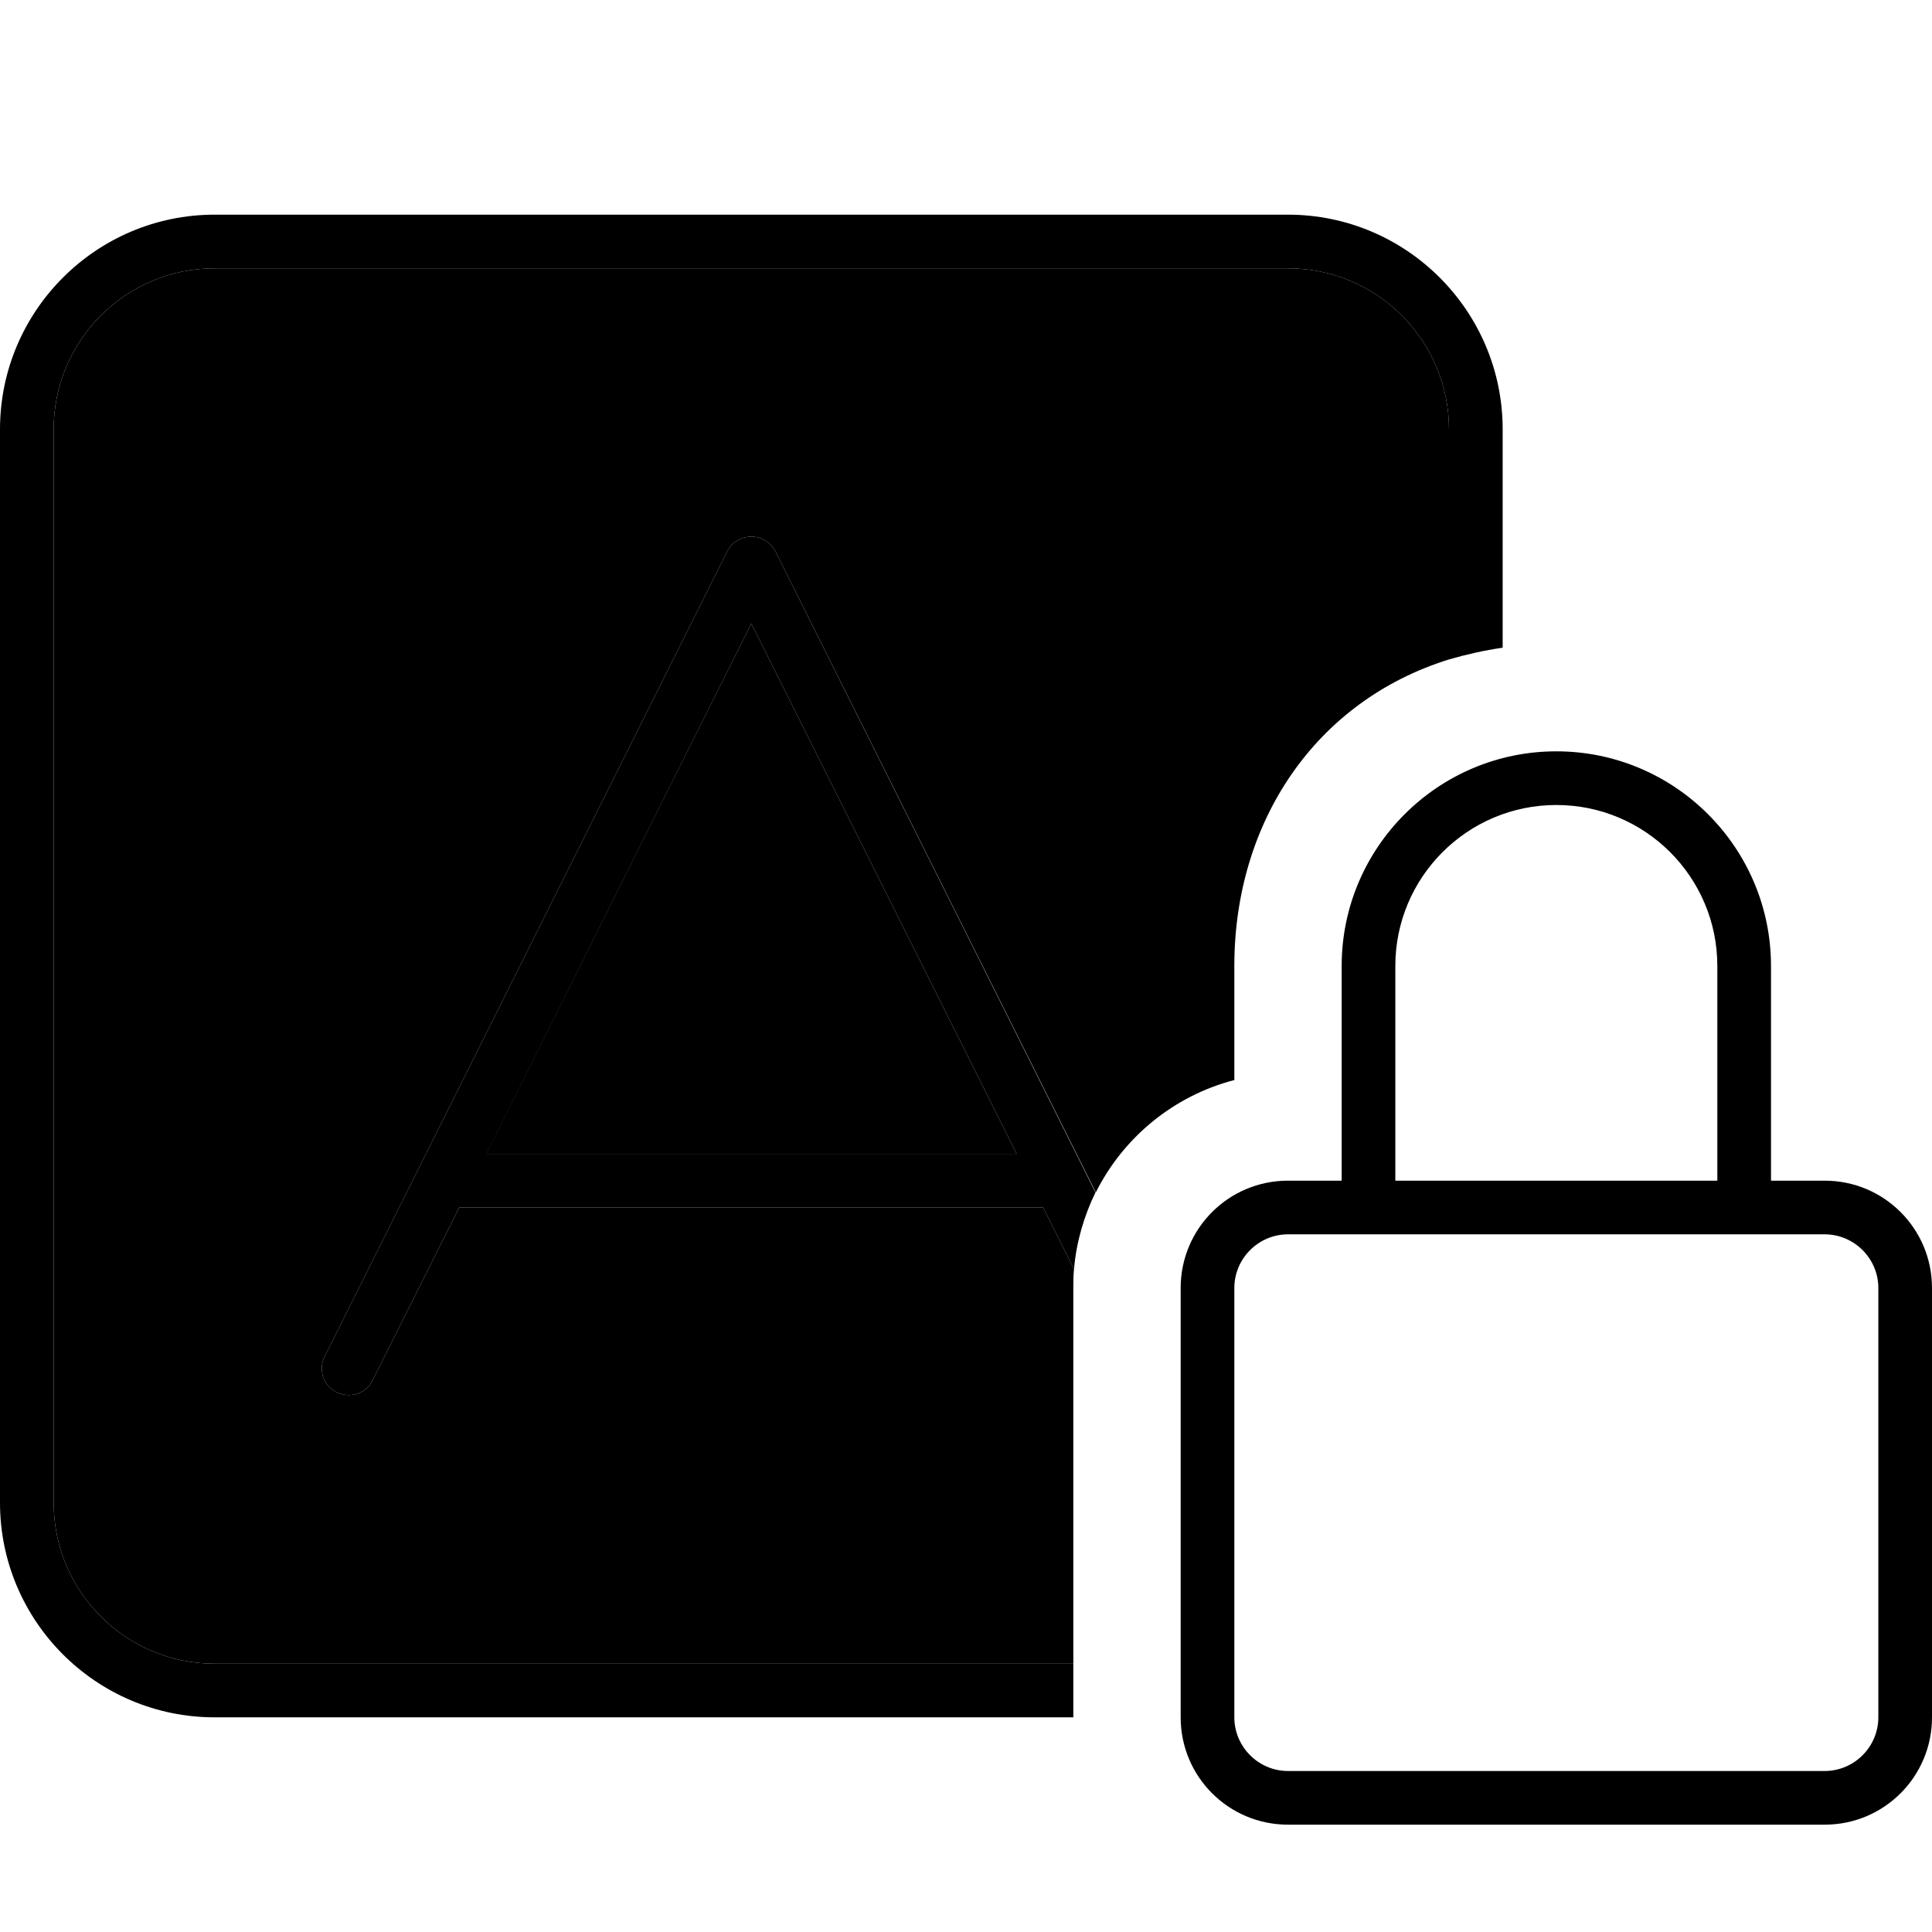 <svg xmlns="http://www.w3.org/2000/svg" width="24" height="24" viewBox="0 0 576 512"><path class="pr-icon-duotone-secondary" d="M16 96c0-26.5 21.5-48 48-48l320 0c26.5 0 48 21.5 48 48l0 68.6c-40.1 12.5-64 48.7-64 91.4l0 34c-18.1 4.7-33.1 17.1-41.3 33.5L231.2 132.4c-1.4-2.7-4.1-4.4-7.2-4.4s-5.8 1.7-7.2 4.4l-120 240c-2 4-.4 8.8 3.6 10.7s8.8 .4 10.7-3.6L136.9 328l174.1 0 9.2 18.4c-.2 1.9-.2 3.7-.2 5.6l0 112L64 464c-26.5 0-48-21.5-48-48L16 96zM144.9 312L224 153.9 303.1 312l-158.1 0z"/><path class="pr-icon-duotone-primary" d="M64 48l320 0c26.5 0 48 21.5 48 48l0 68.6c5.2-1.5 10.5-2.7 16-3.5L448 96c0-35.3-28.7-64-64-64L64 32C28.7 32 0 60.7 0 96L0 416c0 35.3 28.7 64 64 64l256 0 0-16L64 464c-26.5 0-48-21.5-48-48L16 96c0-26.5 21.5-48 48-48zm167.2 84.4c-1.4-2.7-4.1-4.4-7.2-4.4s-5.8 1.7-7.2 4.4l-120 240c-2 4-.4 8.8 3.6 10.7s8.8 .4 10.7-3.6L136.9 328l174.1 0 9.2 18.4c.7-8.2 3-15.9 6.4-22.9L231.2 132.4zM224 153.9L303.1 312l-158.1 0L224 153.9zM464 208c26.5 0 48 21.5 48 48l0 64-96 0 0-64c0-26.5 21.5-48 48-48zm-64 48l0 64-16 0c-17.7 0-32 14.3-32 32l0 128c0 17.7 14.3 32 32 32l160 0c17.7 0 32-14.3 32-32l0-128c0-17.7-14.3-32-32-32l-16 0 0-64c0-35.3-28.7-64-64-64s-64 28.7-64 64zm-16 80l16 0 16 0 96 0 16 0 16 0c8.8 0 16 7.2 16 16l0 128c0 8.8-7.2 16-16 16l-160 0c-8.8 0-16-7.2-16-16l0-128c0-8.8 7.2-16 16-16z"/></svg>